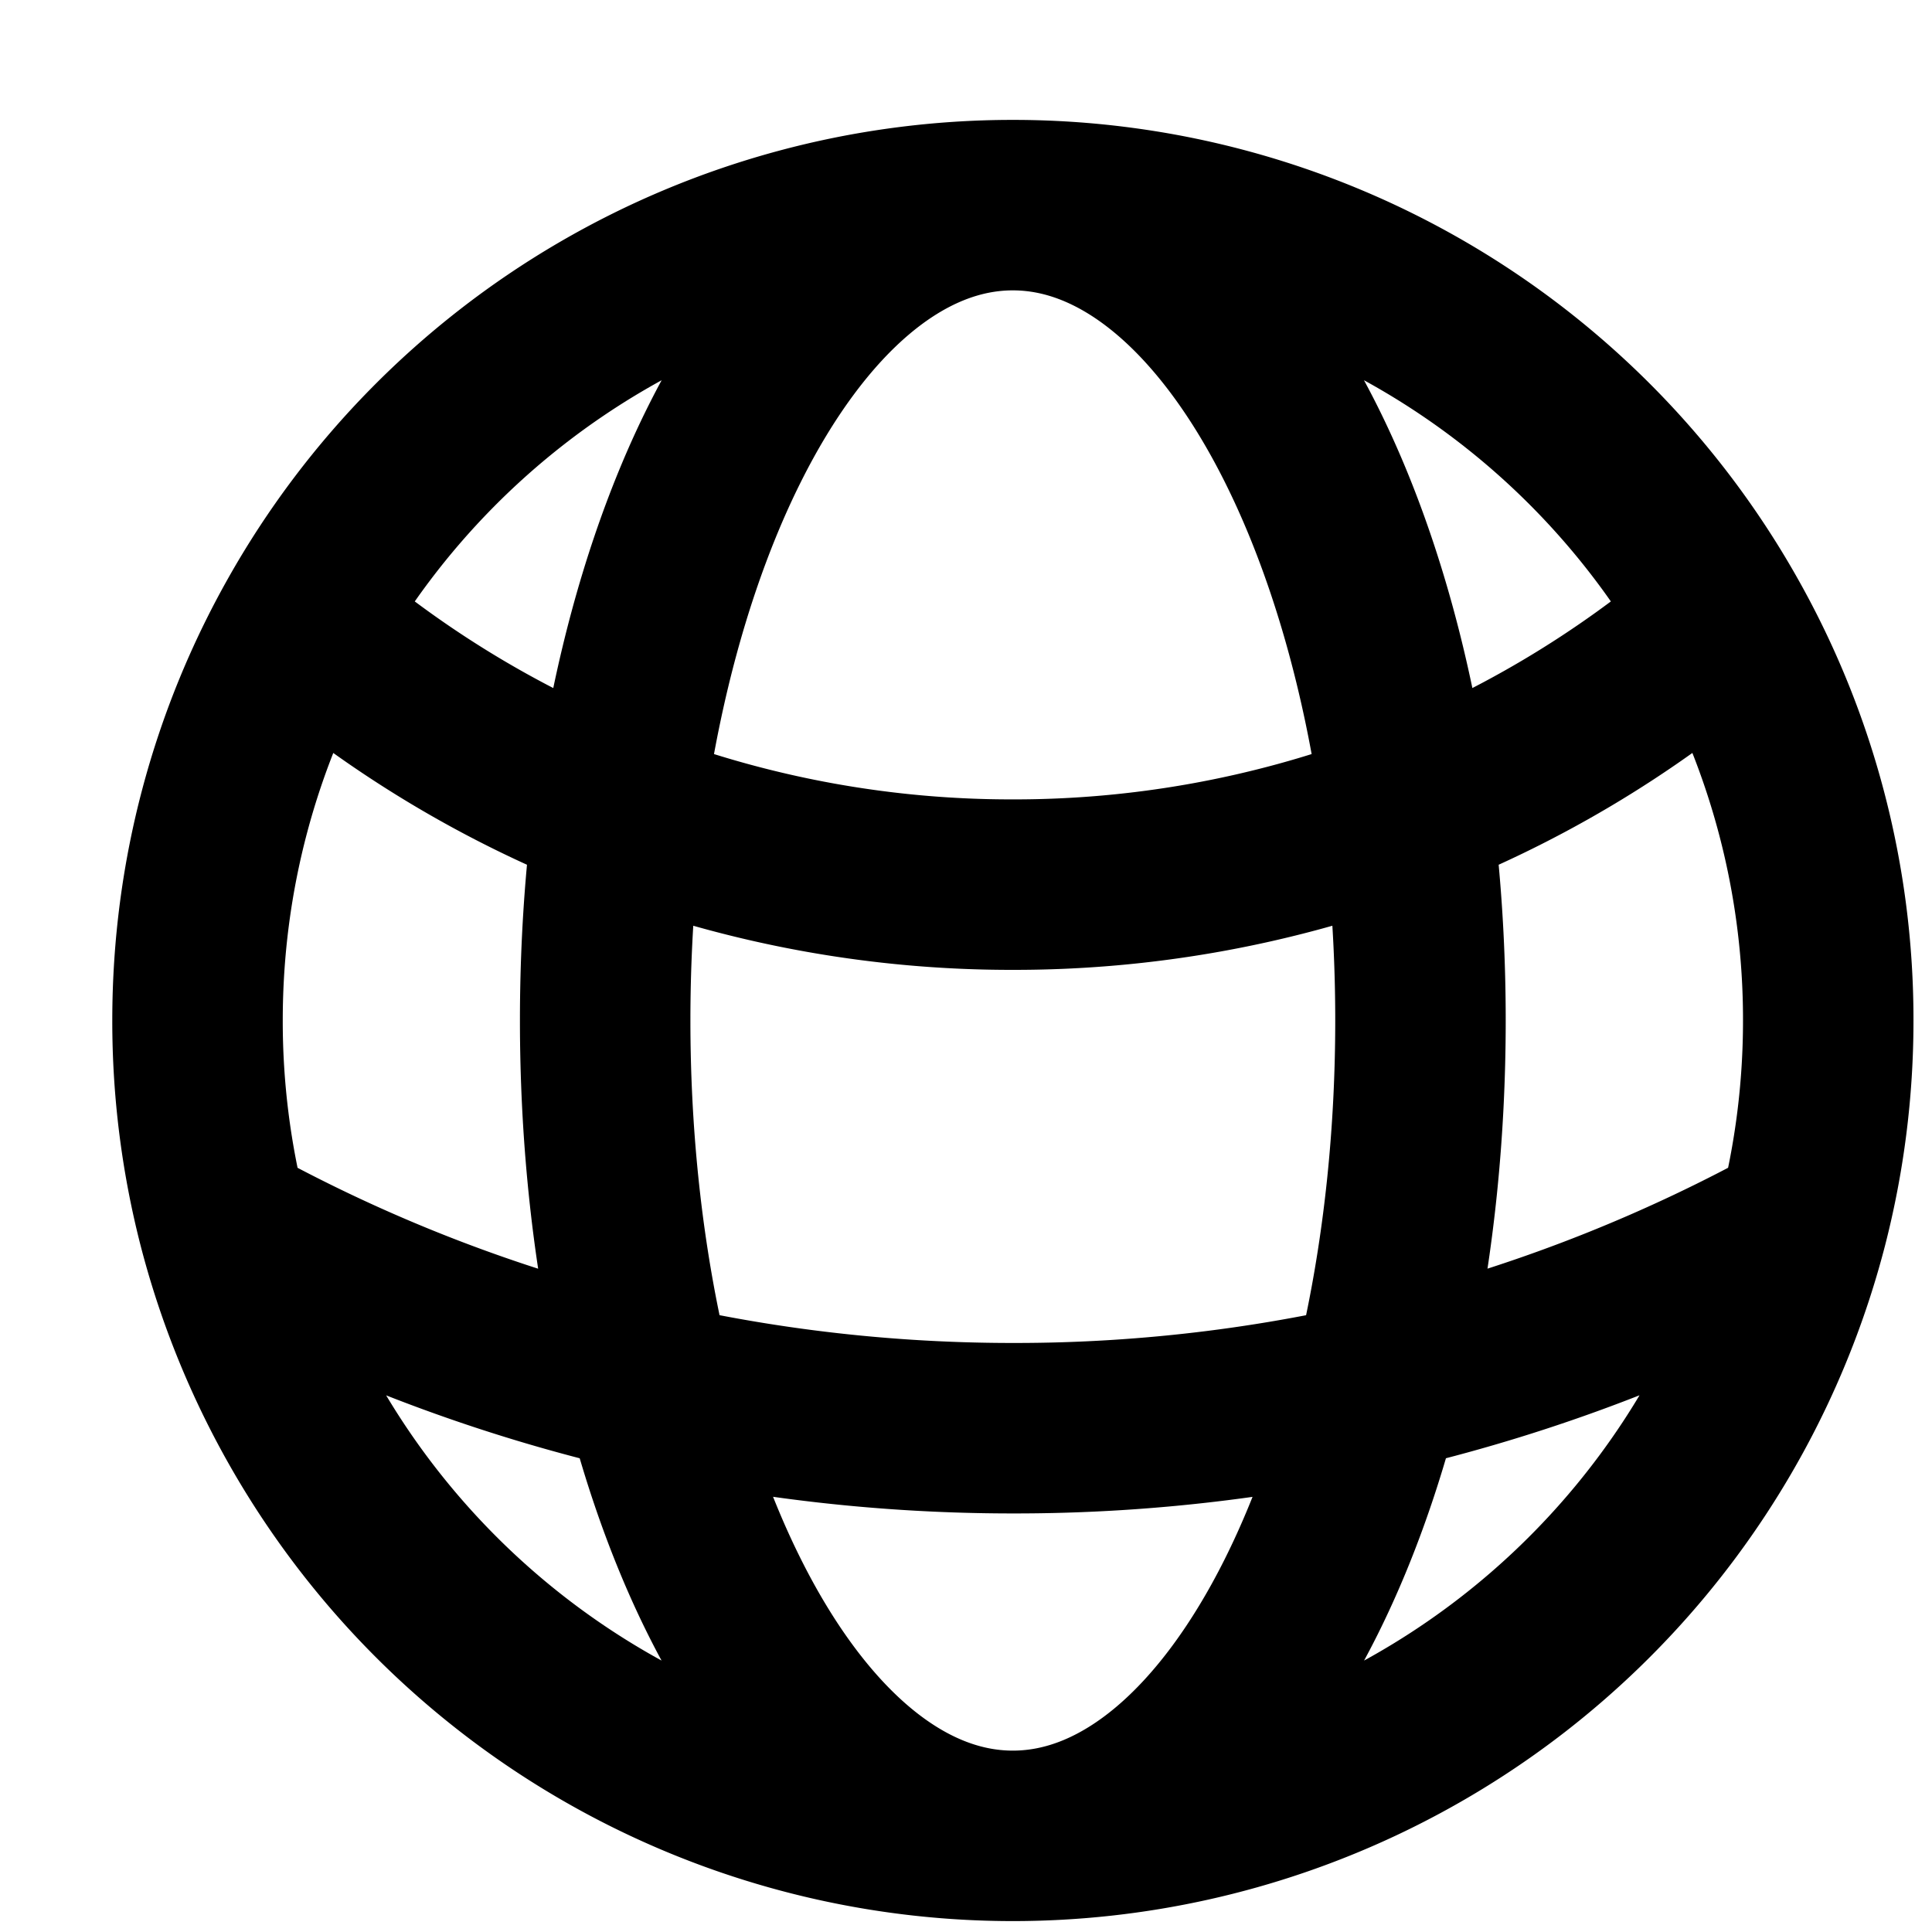 <svg viewBox="0 0 17 17" stroke-width="1.5" stroke="currentColor" aria-hidden="true" fill="none">
  <g clip-path="url(#a)">
    <path stroke-linecap="round" stroke-linejoin="round" d="M8.912 16.154a7.178 7.178 0 006.948-5.379m-6.948 5.379a7.178 7.178 0 01-6.948-5.379m6.948 5.379c1.981 0 3.587-3.212 3.587-7.175 0-3.962-1.606-7.174-3.587-7.174m0 14.349c-1.981 0-3.587-3.212-3.587-7.175 0-3.962 1.606-7.174 3.587-7.174m0 0a7.172 7.172 0 016.252 3.653M8.912 1.805A7.172 7.172 0 002.66 5.458m12.504 0a9.529 9.529 0 01-6.252 2.326A9.529 9.529 0 012.66 5.458m12.504 0a7.142 7.142 0 01.923 3.521 7.19 7.19 0 01-.227 1.796m0 0a14.284 14.284 0 01-6.948 1.792c-2.52 0-4.89-.65-6.948-1.792m0 0a7.187 7.187 0 01-.226-1.796c0-1.28.335-2.48.922-3.521"/>
  </g>
  <defs>
    <clipPath id="a">
      <path d="M0 0h16v16H0z" transform="translate(.912 .98)"/>
    </clipPath>
  </defs>
</svg>
